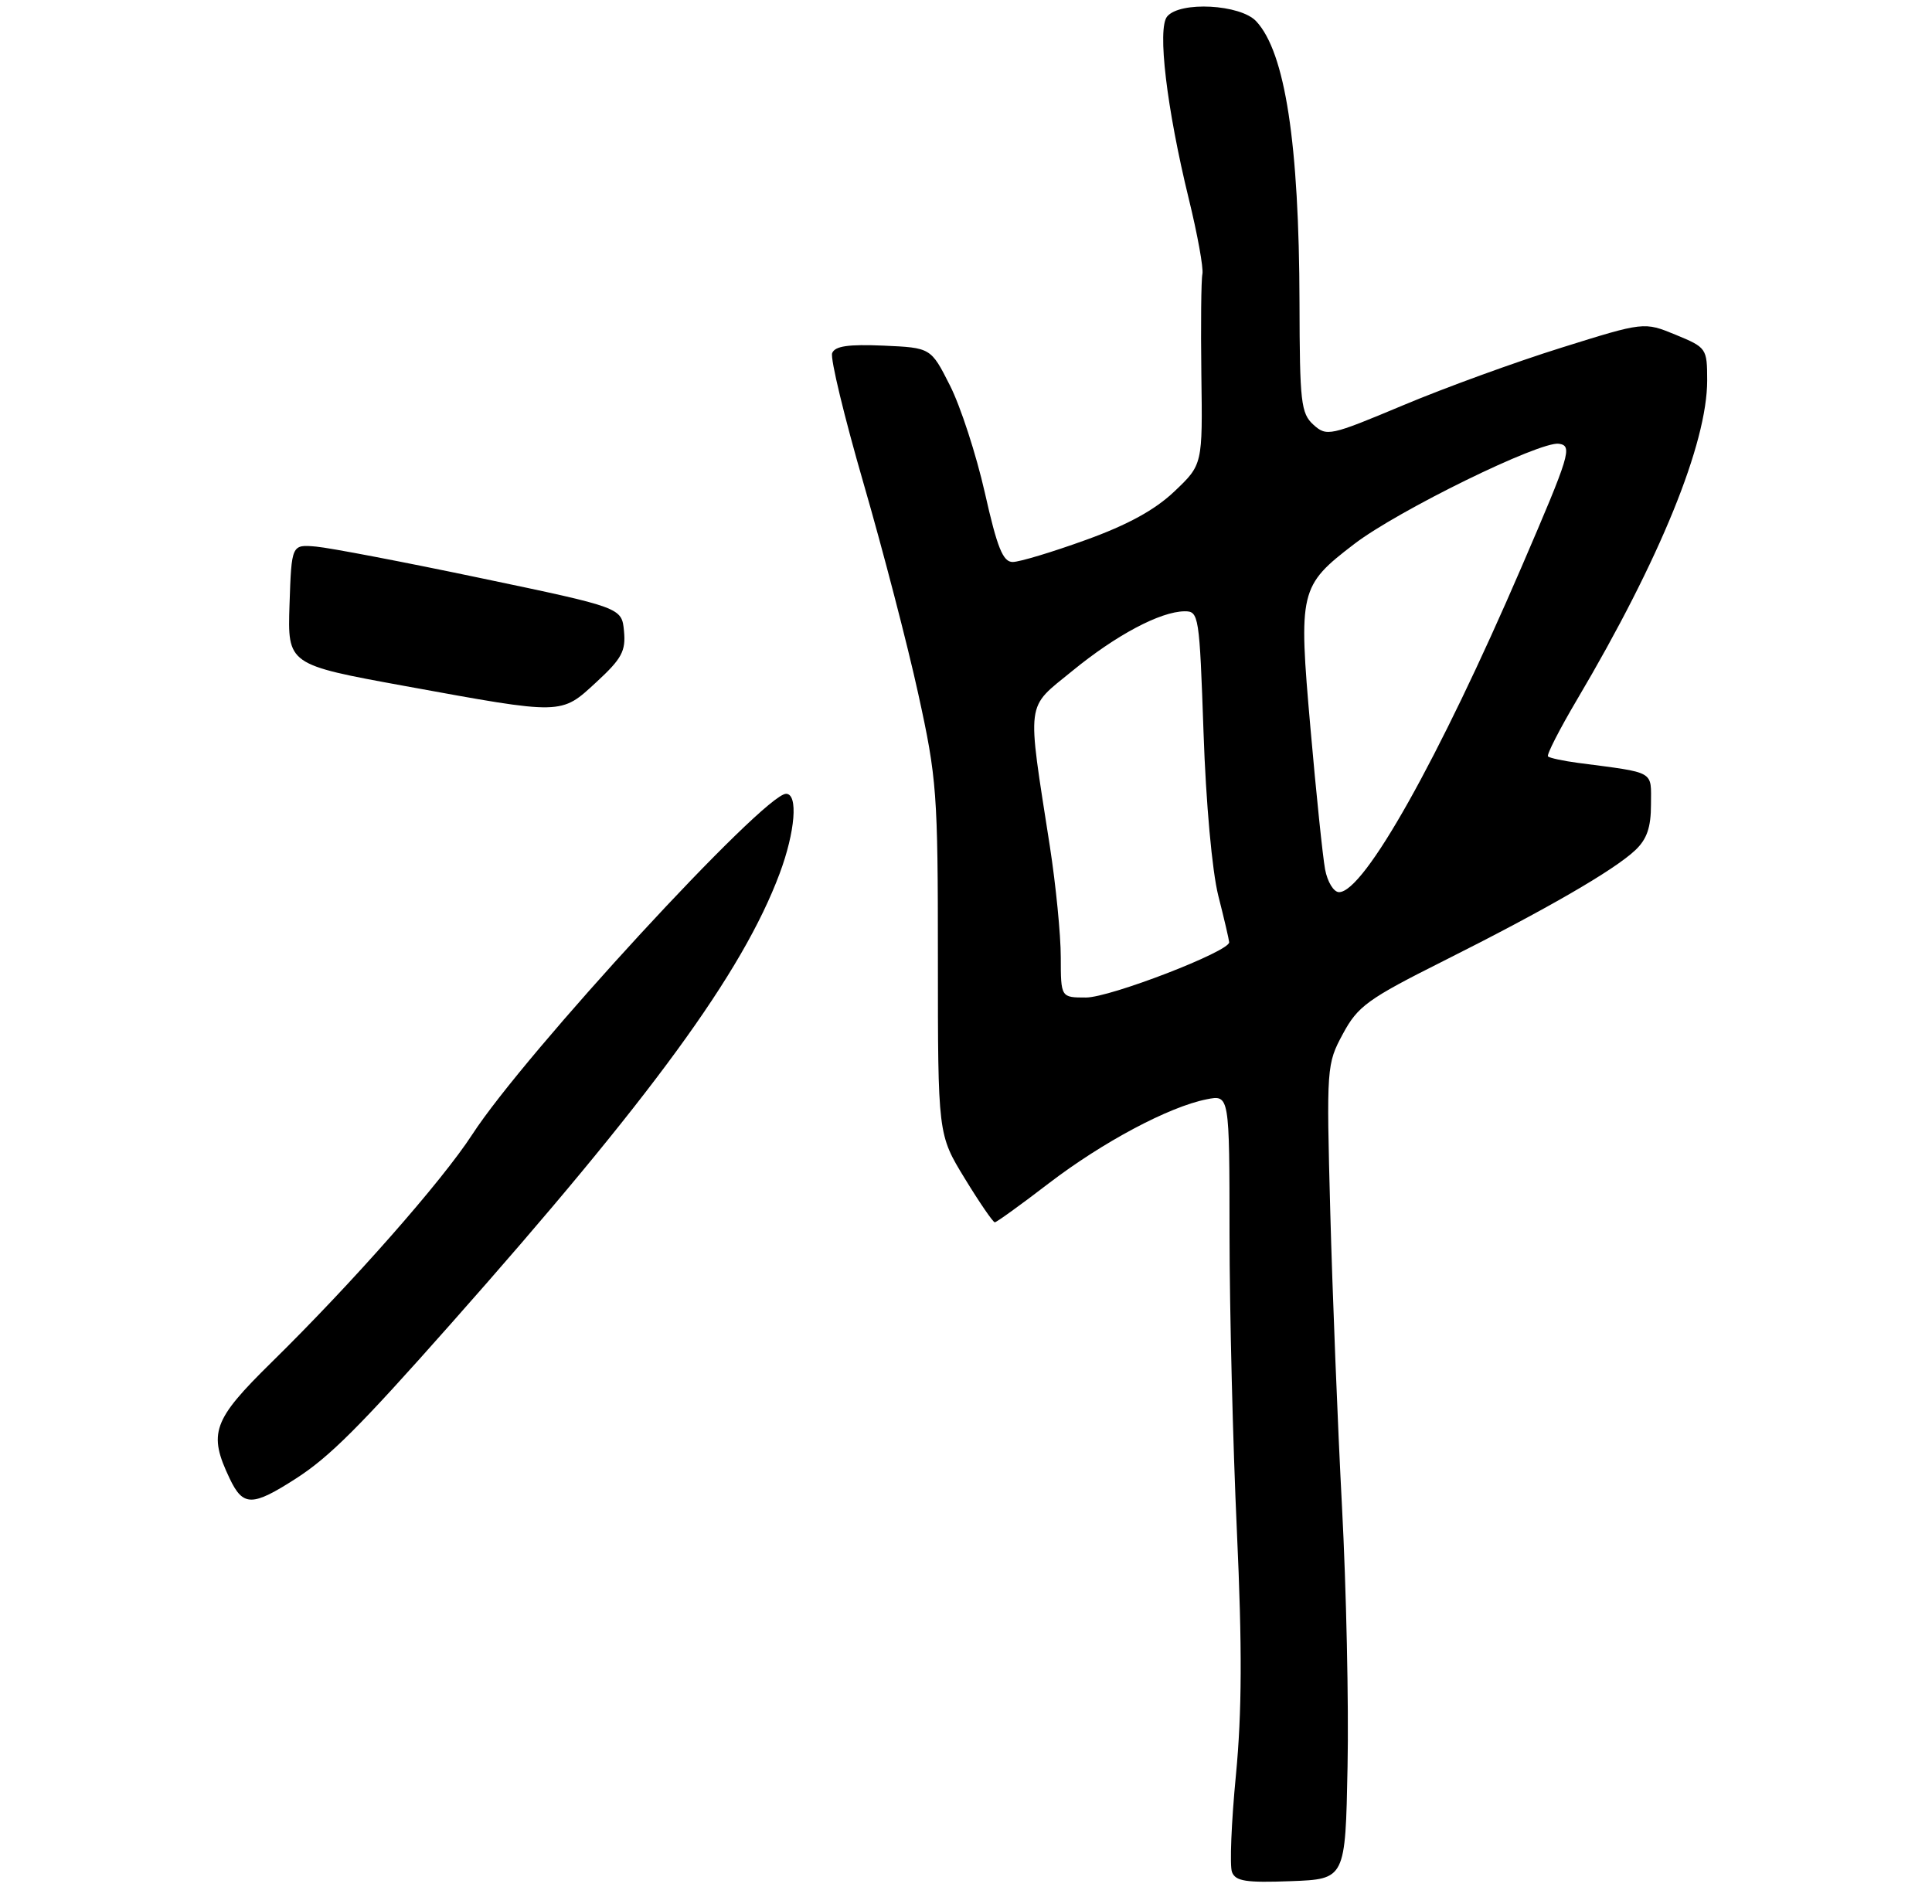<?xml version="1.0" encoding="UTF-8" standalone="no"?>
<!DOCTYPE svg PUBLIC "-//W3C//DTD SVG 1.1//EN" "http://www.w3.org/Graphics/SVG/1.1/DTD/svg11.dtd" >
<svg xmlns="http://www.w3.org/2000/svg" xmlns:xlink="http://www.w3.org/1999/xlink" version="1.1" viewBox="0 0 275 271">
 <g >
 <path fill="currentColor"
d=" M 191.81 251.50 C 191.99 242.70 191.63 226.05 191.02 214.50 C 190.41 202.95 189.66 184.06 189.35 172.52 C 188.80 151.87 188.83 151.47 191.15 147.17 C 193.27 143.23 194.67 142.21 205.50 136.78 C 220.03 129.49 229.73 123.89 232.75 121.04 C 234.42 119.47 235.00 117.79 235.00 114.51 C 235.00 109.64 235.75 110.06 224.63 108.60 C 222.50 108.32 220.57 107.90 220.34 107.68 C 220.12 107.45 221.99 103.80 224.50 99.55 C 236.28 79.63 243.00 63.12 243.00 54.14 C 242.99 49.58 242.91 49.47 238.50 47.65 C 234.02 45.81 234.02 45.81 222.26 49.49 C 215.79 51.51 205.64 55.20 199.70 57.70 C 189.30 62.06 188.84 62.16 186.95 60.46 C 185.18 58.85 185.00 57.27 184.97 43.10 C 184.92 20.42 182.93 7.45 178.81 3.03 C 176.56 0.61 167.95 0.15 166.13 2.35 C 164.71 4.05 166.06 15.41 169.21 28.30 C 170.45 33.36 171.32 38.17 171.15 39.00 C 170.97 39.83 170.91 46.27 171.00 53.32 C 171.18 66.14 171.18 66.14 167.18 69.94 C 164.41 72.58 160.53 74.71 154.54 76.87 C 149.79 78.59 145.11 80.00 144.15 80.00 C 142.76 80.00 141.95 78.01 140.18 70.13 C 138.95 64.70 136.72 57.84 135.22 54.88 C 132.50 49.50 132.50 49.50 125.74 49.20 C 120.75 48.99 118.84 49.26 118.45 50.27 C 118.16 51.01 120.18 59.36 122.92 68.82 C 125.66 78.28 129.17 91.75 130.70 98.76 C 133.35 110.82 133.50 112.83 133.50 136.50 C 133.50 161.50 133.50 161.50 137.32 167.75 C 139.42 171.19 141.35 174.00 141.60 174.00 C 141.84 174.00 145.30 171.51 149.27 168.46 C 156.95 162.58 166.39 157.55 171.75 156.49 C 175.00 155.84 175.00 155.84 175.01 175.67 C 175.02 186.58 175.49 205.62 176.06 218.00 C 176.82 234.58 176.78 243.71 175.92 252.69 C 175.27 259.40 175.02 265.61 175.36 266.49 C 175.86 267.80 177.36 268.03 183.73 267.79 C 191.50 267.50 191.50 267.50 191.81 251.50 Z  M 42.16 210.45 C 46.90 207.39 51.16 203.15 64.13 188.50 C 92.69 156.27 105.69 138.47 110.97 124.36 C 113.20 118.40 113.63 113.00 111.89 113.00 C 108.75 113.00 74.67 150.00 67.22 161.50 C 62.88 168.18 50.19 182.60 38.61 193.97 C 30.27 202.17 29.61 204.01 32.69 210.47 C 34.60 214.48 35.90 214.48 42.16 210.45 Z  M 84.90 97.09 C 88.50 93.77 89.09 92.68 88.82 89.84 C 88.50 86.50 88.50 86.50 68.50 82.31 C 57.50 80.00 46.92 77.98 45.00 77.81 C 41.50 77.50 41.50 77.50 41.21 86.06 C 40.93 94.61 40.93 94.61 57.71 97.67 C 80.23 101.78 79.81 101.79 84.90 97.09 Z  M 150.99 136.25 C 150.99 133.09 150.29 126.00 149.44 120.50 C 146.15 99.31 145.94 100.98 152.63 95.51 C 158.88 90.39 165.16 87.06 168.61 87.02 C 170.64 87.00 170.73 87.56 171.31 104.25 C 171.65 114.31 172.53 124.00 173.41 127.50 C 174.25 130.80 174.94 133.78 174.96 134.13 C 175.04 135.43 158.01 142.00 154.58 142.00 C 151.00 142.00 151.00 142.00 150.99 136.25 Z  M 188.61 123.75 C 188.28 121.96 187.34 112.92 186.53 103.65 C 184.81 84.09 184.97 83.41 192.75 77.45 C 198.97 72.68 219.25 62.75 221.91 63.17 C 223.85 63.48 223.50 64.64 216.55 80.77 C 204.80 108.04 194.16 127.00 190.60 127.00 C 189.84 127.00 188.95 125.55 188.61 123.75 Z "/>
</g>
</svg>